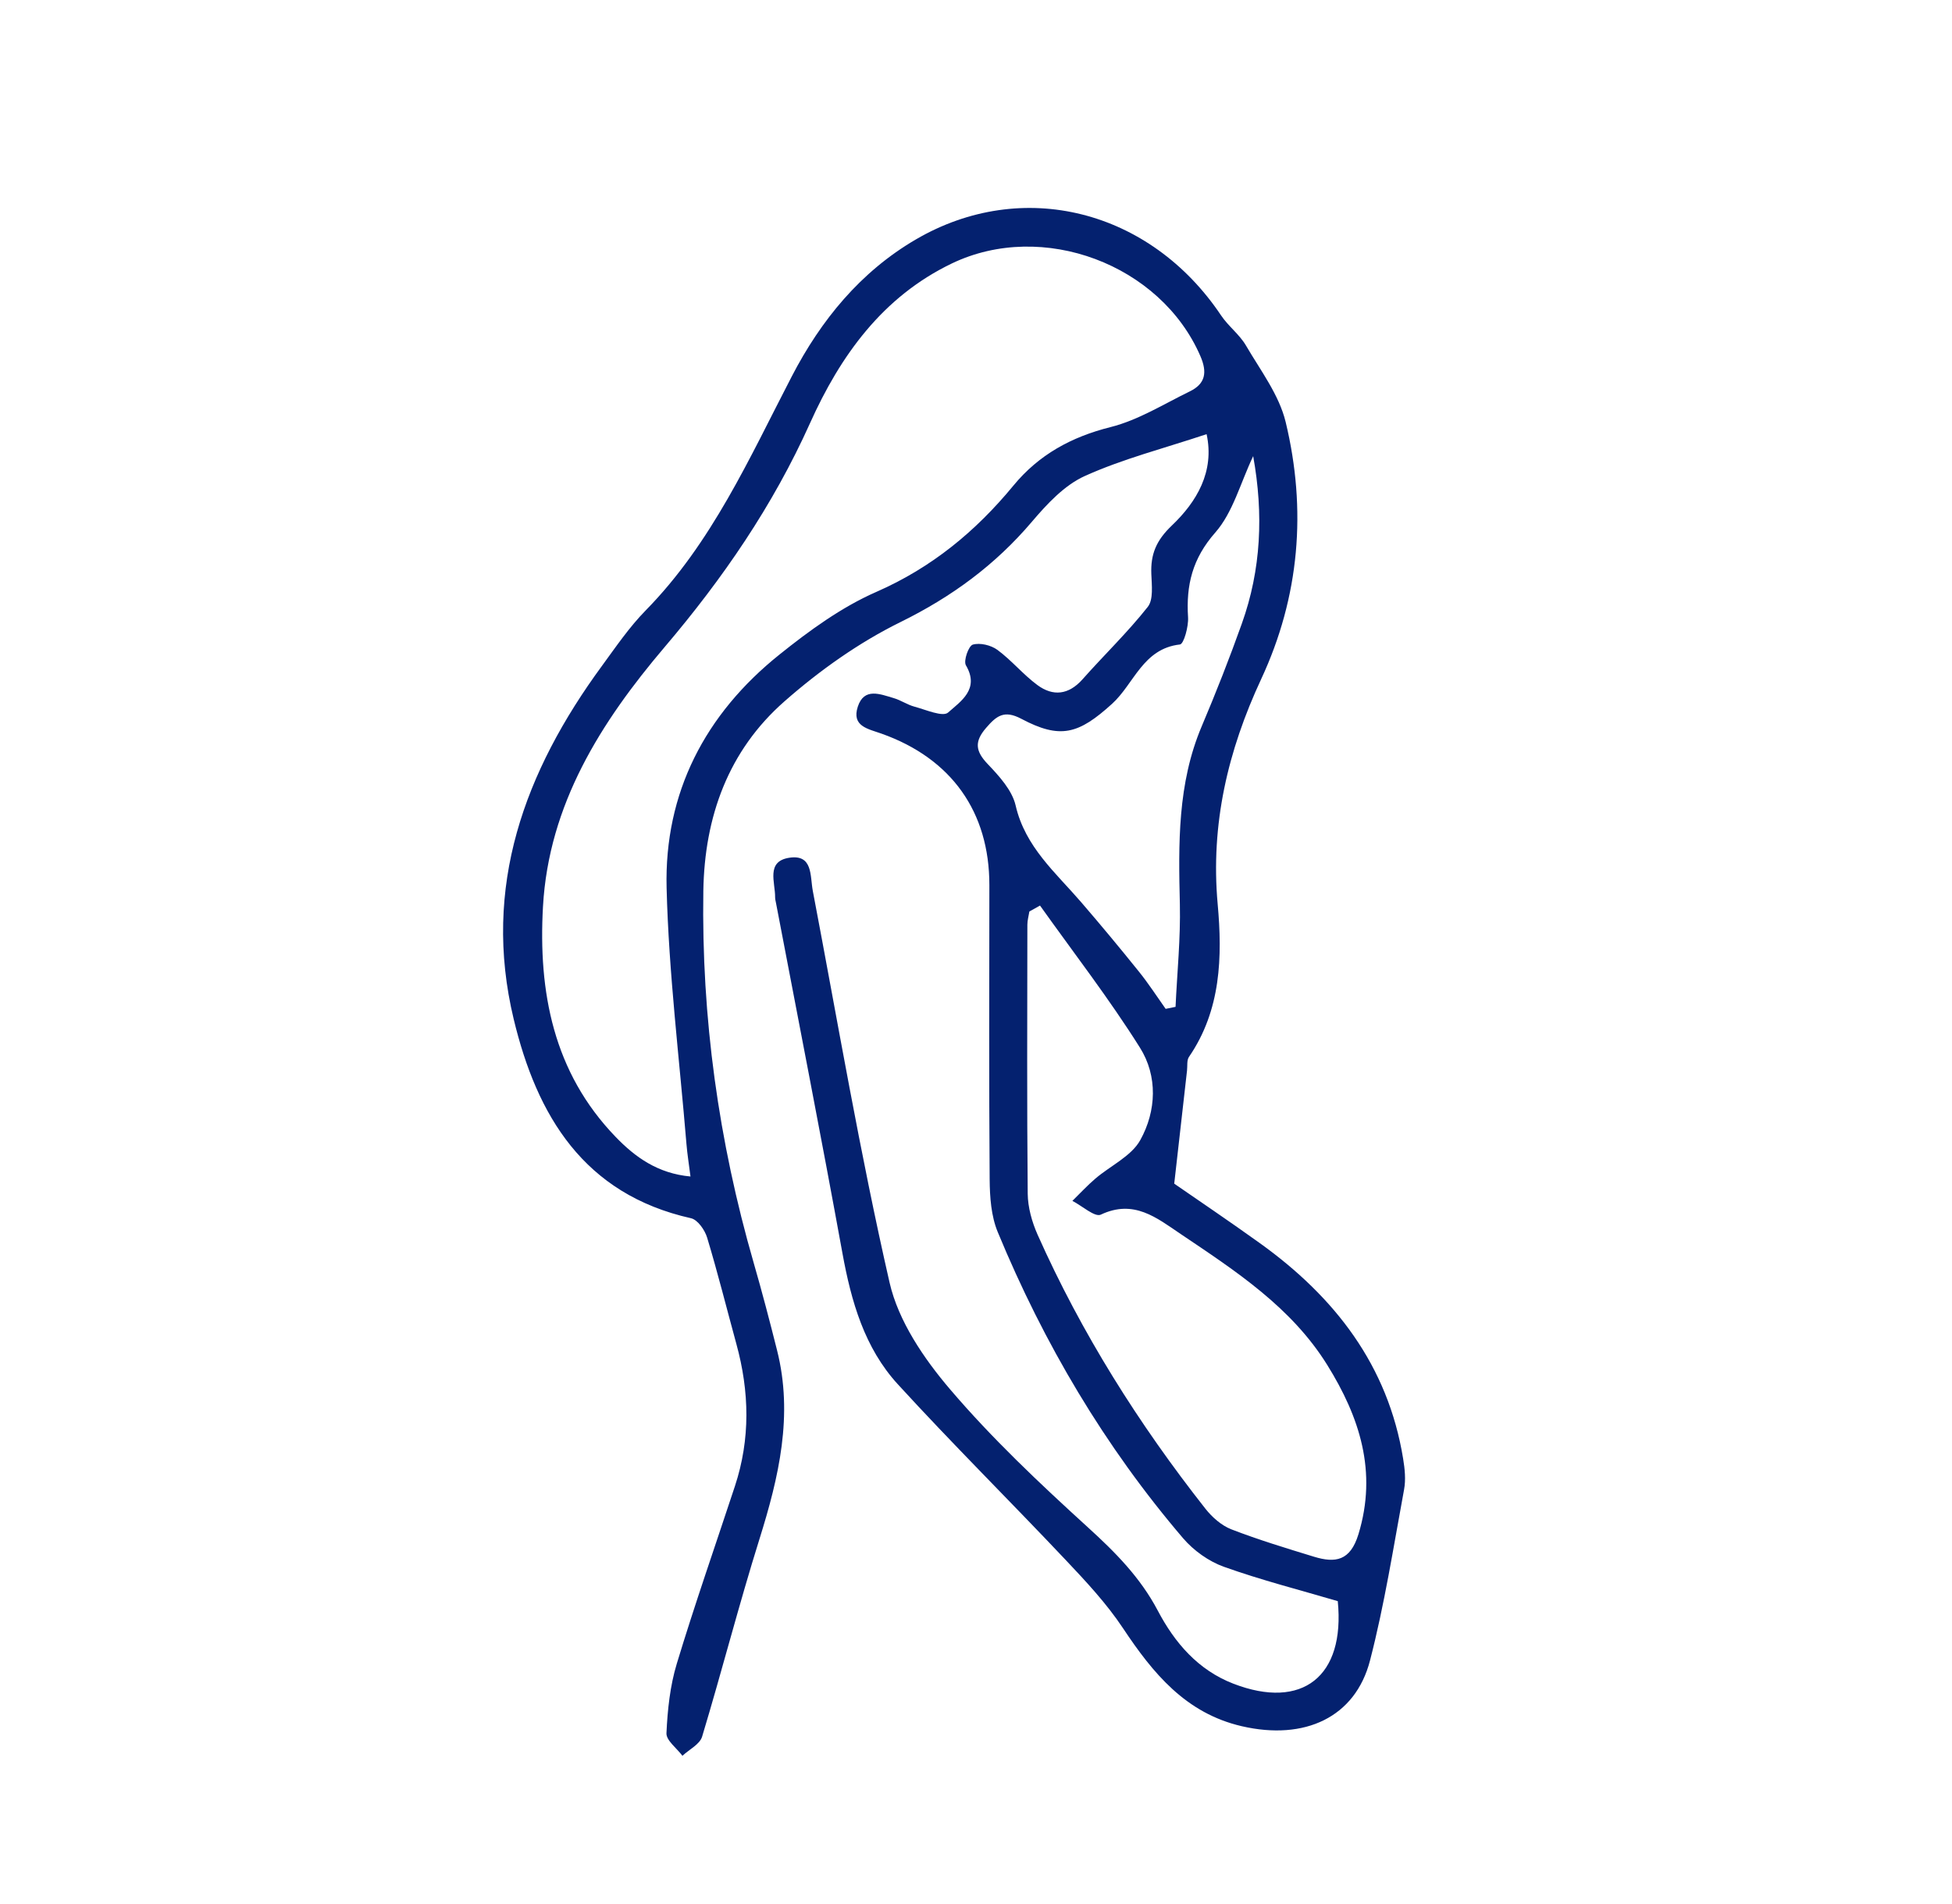 <?xml version="1.0" encoding="utf-8"?>
<!-- Generator: Adobe Illustrator 26.3.1, SVG Export Plug-In . SVG Version: 6.00 Build 0)  -->
<svg version="1.1" id="Layer_1" xmlns="http://www.w3.org/2000/svg" xmlns:xlink="http://www.w3.org/1999/xlink" x="0px" y="0px"
	 viewBox="0 0 398.07 388.18" style="enable-background:new 0 0 398.07 388.18;" xml:space="preserve">
<style type="text/css">
	.st0{fill:#04216F;}
</style>
<g>
	<g>
		<path class="st0" d="M239.46,241.33c4.88,3.38,11.24,7.66,17.46,12.13c15.27,10.96,26.13,24.9,29.22,43.95
			c0.34,2.06,0.57,4.28,0.19,6.3c-2.15,11.64-3.98,23.39-6.94,34.83c-3,11.6-13.31,16.38-26.15,13.41
			c-11.45-2.65-18.12-10.8-24.24-20c-3.33-5.01-7.53-9.51-11.69-13.91c-11.33-12-23.07-23.63-34.21-35.8
			c-6.81-7.43-9.51-16.9-11.3-26.72c-4.34-23.84-9.01-47.61-13.55-71.41c-0.07-0.38-0.18-0.76-0.18-1.14
			c0.04-3.05-1.9-7.32,2.84-8.08c4.91-0.78,4.26,3.7,4.85,6.78c5.08,26.64,9.6,53.41,15.65,79.83c1.79,7.83,6.98,15.48,12.33,21.75
			c8.58,10.06,18.29,19.21,28.09,28.13c5.61,5.1,10.7,10.22,14.28,17.01c3.44,6.53,8.2,12.12,15.46,14.91
			c13.98,5.37,22.77-1.46,21.24-16.85c-7.67-2.26-15.57-4.27-23.21-7c-3.09-1.1-6.18-3.31-8.33-5.82c-16-18.72-28.4-39.7-37.8-62.43
			c-1.35-3.25-1.62-7.13-1.65-10.72c-0.15-20.02-0.07-40.03-0.06-60.05c0-14.85-7.69-25.76-21.96-30.84c-2.8-1-6.17-1.5-4.87-5.51
			c1.29-3.96,4.57-2.55,7.31-1.75c1.46,0.42,2.78,1.36,4.25,1.75c2.32,0.62,5.78,2.16,6.86,1.19c2.52-2.25,6.5-4.75,3.63-9.62
			c-0.54-0.91,0.54-3.97,1.4-4.22c1.48-0.43,3.71,0.11,5.02,1.07c2.9,2.14,5.25,5.03,8.15,7.17c3.2,2.36,6.38,2.01,9.2-1.16
			c4.4-4.96,9.21-9.58,13.31-14.77c1.19-1.5,0.81-4.44,0.73-6.7c-0.16-4.04,0.98-6.84,4.2-9.91c5.05-4.81,8.73-10.98,7.07-18.61
			c-8.7,2.9-17.07,5.03-24.83,8.53c-4.17,1.88-7.72,5.71-10.79,9.32c-7.48,8.81-16.34,15.31-26.78,20.45
			c-8.52,4.19-16.55,9.9-23.7,16.19c-11.43,10.04-16.29,23.5-16.53,38.65c-0.4,25.78,3.11,51.03,10.26,75.79
			c1.71,5.91,3.27,11.87,4.77,17.84c3.35,13.25,0.37,25.87-3.59,38.52c-4.18,13.33-7.65,26.89-11.69,40.27
			c-0.47,1.56-2.63,2.61-4.01,3.9c-1.15-1.54-3.33-3.13-3.26-4.61c0.22-4.76,0.73-9.64,2.11-14.18
			c3.68-12.14,7.88-24.13,11.85-36.18c3.18-9.63,2.96-19.3,0.3-28.99c-1.98-7.24-3.8-14.52-5.97-21.7
			c-0.47-1.55-1.93-3.64-3.29-3.94c-21.85-4.9-31.42-20.88-36.16-40.63c-6.47-26.95,2.21-50.45,18.01-71.99
			c2.84-3.88,5.58-7.91,8.93-11.32c13.48-13.74,21.12-31.02,29.8-47.74c5.92-11.41,13.97-21.28,25.28-27.88
			c21.73-12.69,47.79-6.08,62.25,15.5c1.47,2.19,3.75,3.87,5.07,6.13c2.96,5.06,6.75,10.05,8.09,15.57
			c4.32,17.9,2.86,35.6-4.99,52.44c-6.79,14.59-10.34,29.58-8.87,45.87c0.97,10.72,0.69,21.62-5.85,31.15
			c-0.48,0.69-0.29,1.85-0.4,2.79C241.25,225.57,240.42,232.87,239.46,241.33z M140.81,239.87c-0.32-2.52-0.65-4.56-0.82-6.61
			c-1.44-17.41-3.61-34.8-4.05-52.23c-0.49-19.41,7.88-35.46,23.01-47.57c6.11-4.9,12.67-9.68,19.78-12.79
			c11.29-4.95,20.24-12.33,27.93-21.66c5.19-6.3,11.81-9.93,19.84-11.94c5.64-1.42,10.83-4.69,16.15-7.28
			c3.17-1.54,3.58-3.87,2.15-7.17c-8.11-18.74-32.19-27.78-50.68-18.91c-14.19,6.81-22.79,18.9-28.92,32.54
			c-7.58,16.86-17.76,31.68-29.69,45.71c-12.95,15.24-23.61,32.04-24.78,52.87c-0.98,17.41,2.1,33.8,14.81,46.96
			C129.52,235.92,134.13,239.26,140.81,239.87z M212.09,184.63c-0.72,0.4-1.45,0.81-2.17,1.21c-0.14,0.9-0.41,1.8-0.41,2.7
			c-0.02,18.28-0.1,36.55,0.07,54.83c0.03,2.79,0.86,5.75,2,8.33c8.97,20.13,20.64,38.64,34.25,55.92c1.37,1.73,3.27,3.41,5.28,4.19
			c5.51,2.13,11.19,3.85,16.84,5.58c4.38,1.34,7.41,0.85,9.07-4.56c3.91-12.78,0.24-23.92-6.36-34.54
			c-7.32-11.78-18.69-19.16-29.88-26.69c-4.91-3.31-9.55-7.14-16.3-3.95c-1.21,0.57-3.82-1.8-5.79-2.81
			c1.56-1.52,3.04-3.14,4.7-4.55c3.08-2.63,7.33-4.56,9.15-7.85c3.29-5.92,3.58-13.05-0.08-18.85
			C226.19,203.61,218.94,194.25,212.09,184.63z M255.56,93c-2.63,5.53-4.13,11.49-7.74,15.59c-4.65,5.29-5.96,10.7-5.54,17.26
			c0.12,1.89-0.87,5.47-1.66,5.55c-7.56,0.85-9.34,8.01-13.83,12.09c-6.86,6.23-10.57,7.27-18.54,3.05
			c-3.49-1.84-5.05-0.57-7.16,1.87c-2.39,2.77-2.2,4.7,0.3,7.33c2.34,2.46,5.01,5.36,5.73,8.49c1.95,8.46,8.15,13.66,13.36,19.71
			c4.01,4.65,7.94,9.38,11.79,14.17c1.95,2.42,3.64,5.04,5.44,7.58c0.67-0.14,1.35-0.28,2.02-0.41c0.32-6.97,1.04-13.96,0.88-20.92
			c-0.29-12.35-0.5-24.58,4.46-36.29c2.92-6.89,5.67-13.88,8.18-20.93C257.19,116.12,257.69,104.8,255.56,93z"/>
	</g>
</g>
</svg>
